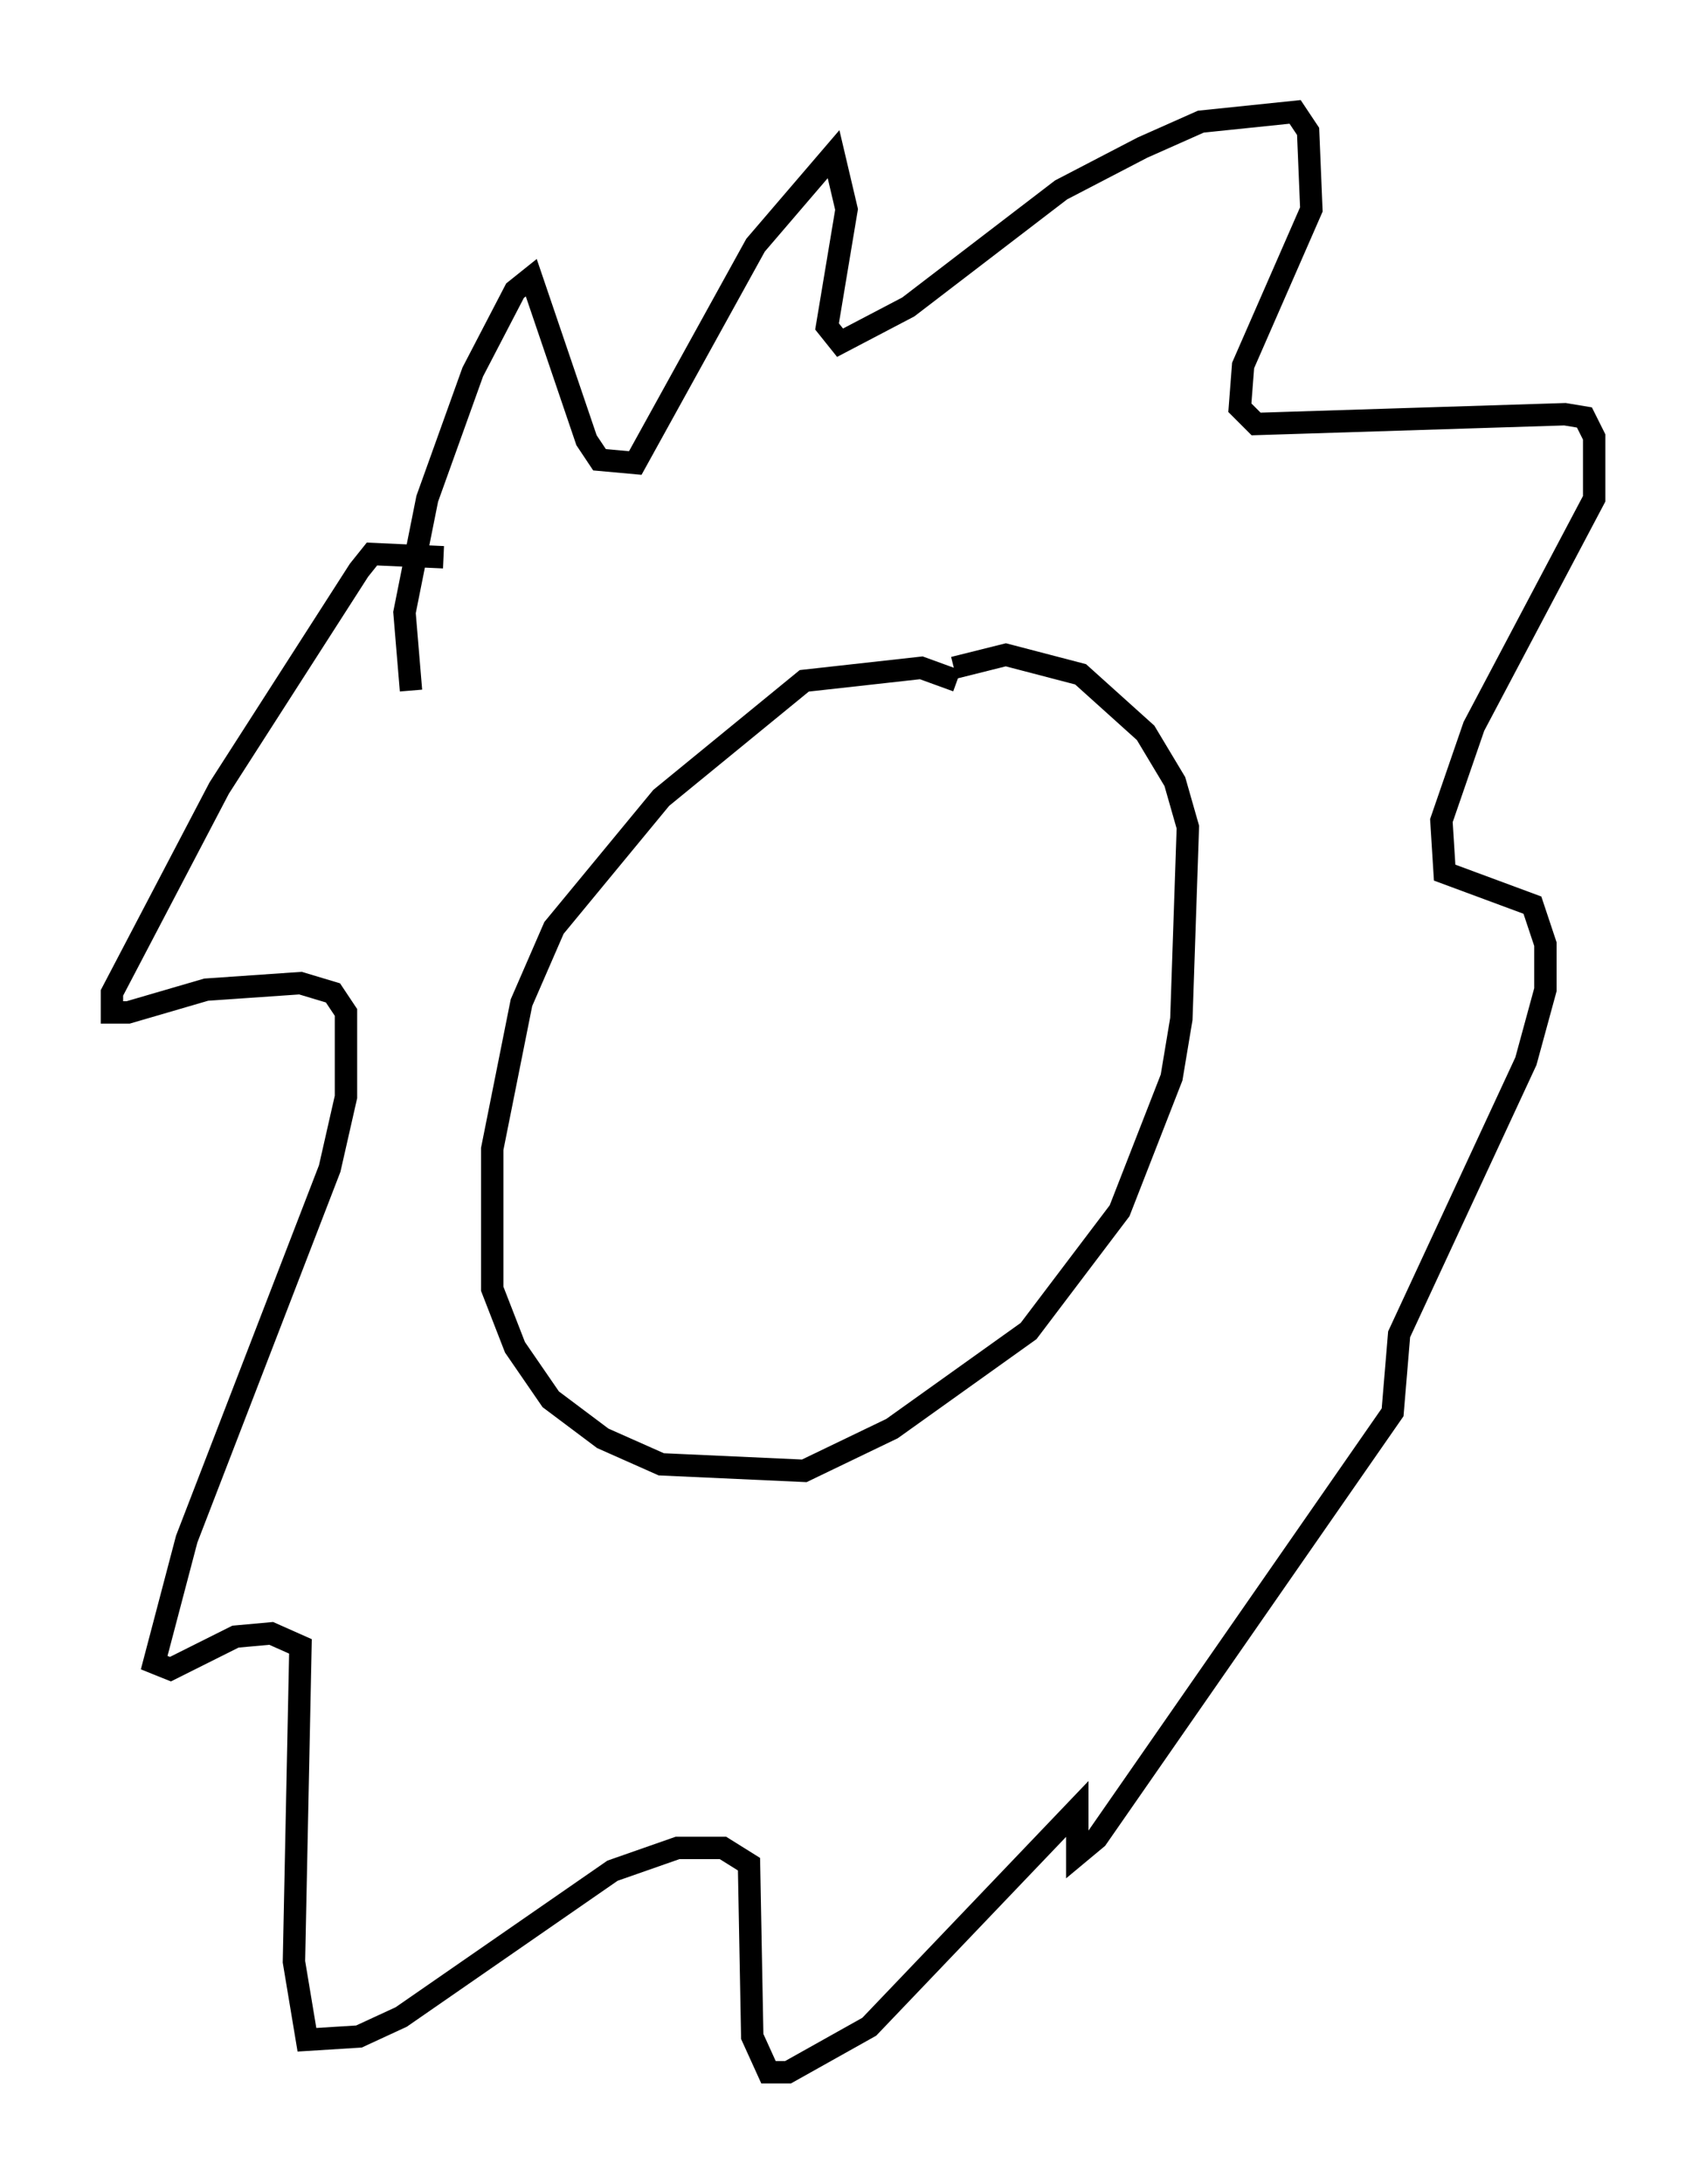 <?xml version="1.0" encoding="utf-8" ?>
<svg baseProfile="full" height="97.586" version="1.1" width="76.234" xmlns="http://www.w3.org/2000/svg" xmlns:ev="http://www.w3.org/2001/xml-events" xmlns:xlink="http://www.w3.org/1999/xlink"><defs /><rect fill="white" height="97.586" width="76.234" x="0" y="0" /><path d="M45.816, 32.743 m-3.05, -2.324 l-1.598, -0.581 -5.229, 0.581 l-6.391, 5.229 -4.793, 5.81 l-1.453, 3.341 -1.307, 6.536 l0.0, 6.246 1.017, 2.615 l1.598, 2.324 2.324, 1.743 l2.615, 1.162 6.391, 0.291 l3.922, -1.888 6.101, -4.358 l4.067, -5.374 2.324, -5.955 l0.436, -2.615 0.291, -8.57 l-0.581, -2.034 -1.307, -2.179 l-2.905, -2.615 -3.341, -0.872 l-2.324, 0.581 m-24.257, 1.017 l-0.291, -3.486 1.017, -5.084 l2.034, -5.665 1.888, -3.631 l0.726, -0.581 2.469, 7.263 l0.581, 0.872 1.598, 0.145 l5.374, -9.732 3.486, -4.067 l0.581, 2.469 -0.872, 5.229 l0.581, 0.726 3.05, -1.598 l6.827, -5.229 3.631, -1.888 l2.615, -1.162 4.212, -0.436 l0.581, 0.872 0.145, 3.486 l-3.05, 6.972 -0.145, 1.888 l0.726, 0.726 13.799, -0.436 l0.872, 0.145 0.436, 0.872 l0.0, 2.76 -5.374, 10.168 l-1.453, 4.212 0.145, 2.324 l3.922, 1.453 0.581, 1.743 l0.0, 2.034 -0.872, 3.196 l-5.665, 12.201 -0.291, 3.486 l-13.218, 19.028 -0.872, 0.726 l0.0, -2.034 -9.296, 9.732 l-3.631, 2.034 -0.872, 0.0 l-0.726, -1.598 -0.145, -7.698 l-1.162, -0.726 -2.034, 0.0 l-2.905, 1.017 -9.441, 6.536 l-1.888, 0.872 -2.324, 0.145 l-0.581, -3.486 0.291, -14.089 l-1.307, -0.581 -1.598, 0.145 l-2.905, 1.453 -0.726, -0.291 l1.453, -5.52 6.391, -16.559 l0.726, -3.196 0.0, -3.777 l-0.581, -0.872 -1.453, -0.436 l-4.212, 0.291 -3.486, 1.017 l-0.726, 0.0 0.0, -0.872 l4.793, -9.151 6.246, -9.732 l0.581, -0.726 3.196, 0.145 " fill="none" stroke="black" stroke-width="1" /></svg>